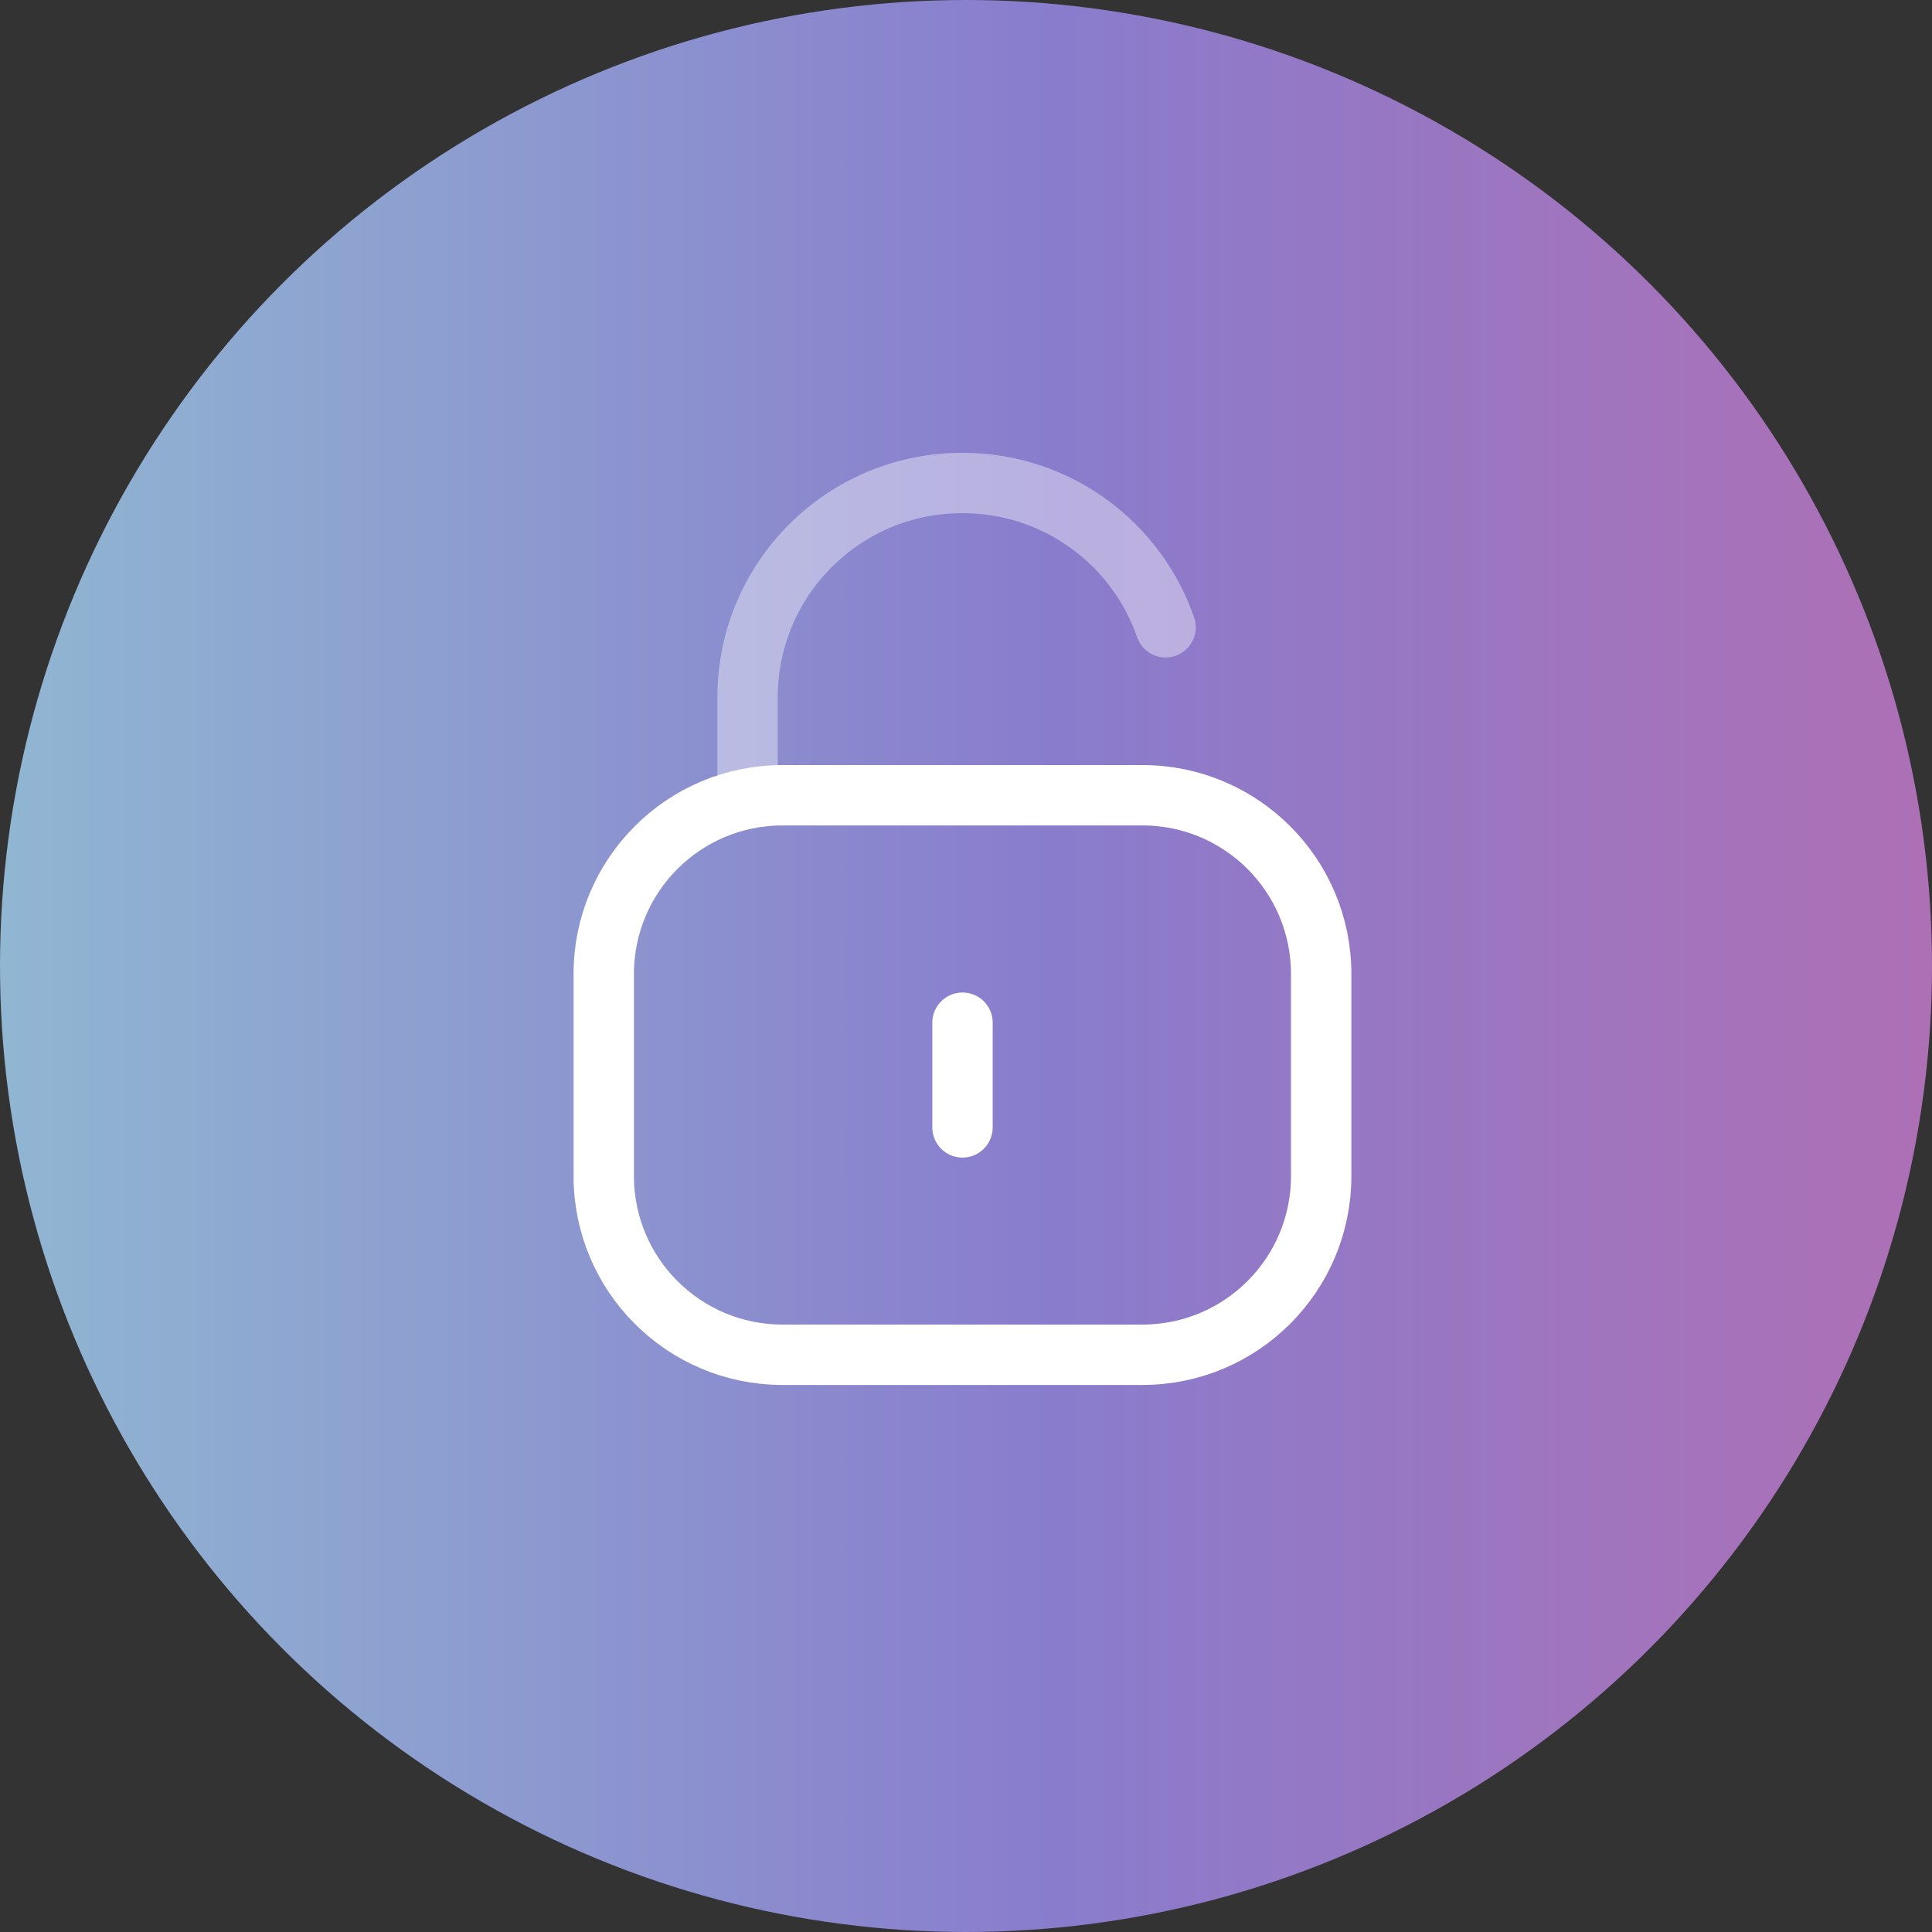 <svg width="32" height="32" viewBox="0 0 32 32" fill="none" xmlns="http://www.w3.org/2000/svg">
<rect x="0" y="0" width="32" height="32" fill="#333333" stroke="none"/>
<circle cx="16" cy="16" r="16" fill="url(#paint0_linear_73_126)"/>
<path opacity="0.4" d="M19.306 10.39C18.825 8.999 17.503 8 15.948 8C13.987 7.992 12.39 9.575 12.382 11.536V11.552V13.228" stroke="white" stroke-linecap="round" stroke-linejoin="round"/>
<path fill-rule="evenodd" clip-rule="evenodd" d="M18.923 22.439H12.96C11.325 22.439 10 21.114 10 19.479V16.132C10 14.497 11.325 13.172 12.96 13.172H18.923C20.558 13.172 21.883 14.497 21.883 16.132V19.479C21.883 21.114 20.558 22.439 18.923 22.439Z" stroke="white" stroke-linecap="round" stroke-linejoin="round"/>
<path d="M15.942 16.939V18.673" stroke="white" stroke-linecap="round" stroke-linejoin="round"/>
<defs>
<linearGradient id="paint0_linear_73_126" x1="-2.681" y1="16.262" x2="34.597" y2="16.262" gradientUnits="userSpaceOnUse">
<stop stop-color="#A3DAF1" stop-opacity="0.84"/>
<stop offset="0.536" stop-color="#9889E8" stop-opacity="0.85"/>
<stop offset="1" stop-color="#D27CCF" stop-opacity="0.81"/>
</linearGradient>
</defs>
</svg>
